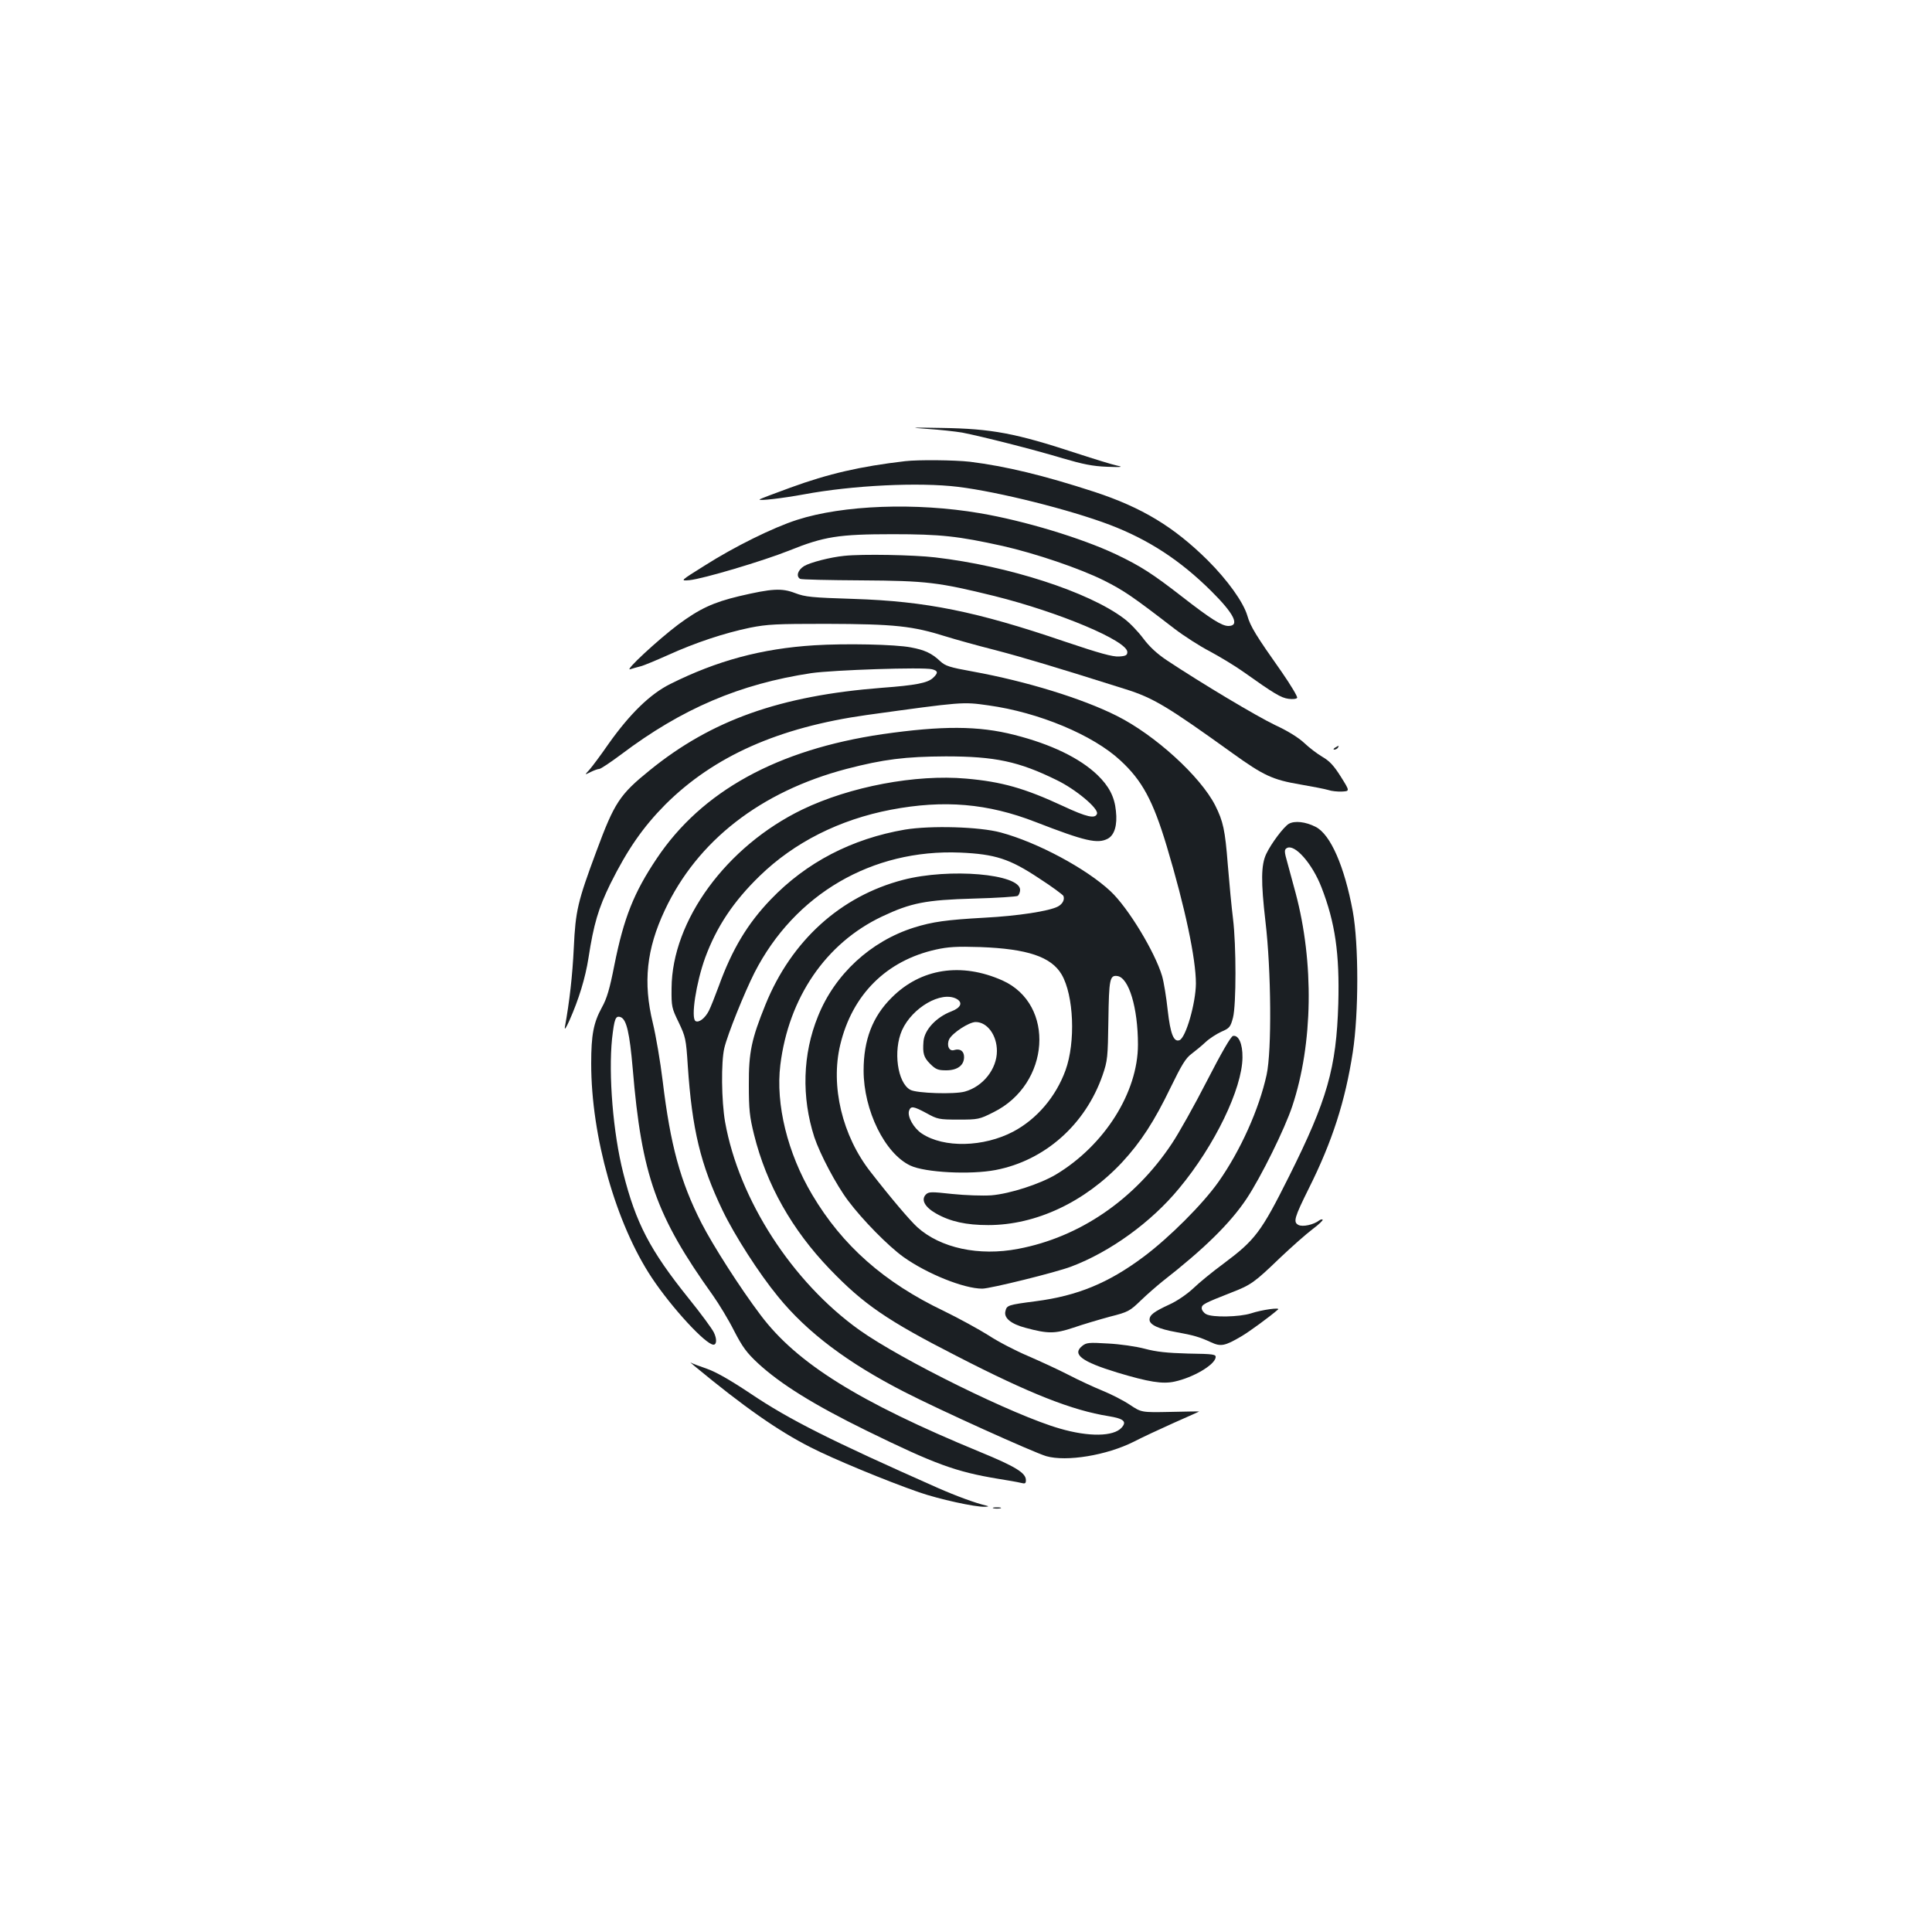 <?xml version="1.0" standalone="no"?>
<!DOCTYPE svg PUBLIC "-//W3C//DTD SVG 20010904//EN"
 "http://www.w3.org/TR/2001/REC-SVG-20010904/DTD/svg10.dtd">
<svg version="1.0" xmlns="http://www.w3.org/2000/svg"
 width="1000pt" height="1000pt" viewBox="0 0 1000 1000"
 preserveAspectRatio="xMidYMid meet">
<g transform="translate(0,1000) scale(0.1,-0.1)"
fill="#1b1f23" stroke="none">
<path d="M4800 7780 c63 -4 144 -13 180 -19 98 -19 368 -87 520 -133 106 -31
155 -41 230 -44 76 -3 86 -1 52 6 -24 5 -118 34 -210 64 -316 104 -439 127
-697 131 -163 3 -173 2 -75 -5z"/>
<path d="M4685 7613 c-232 -27 -397 -65 -594 -137 -85 -31 -157 -58 -159 -61
-9 -9 119 6 228 26 252 47 596 64 800 39 210 -26 577 -118 783 -196 202 -77
366 -184 527 -344 118 -117 149 -180 88 -180 -34 0 -92 37 -235 148 -158 123
-219 162 -347 223 -178 84 -475 174 -706 213 -329 56 -707 42 -945 -35 -122
-39 -323 -138 -477 -236 -128 -80 -128 -80 -80 -76 72 7 380 99 516 153 181
73 256 85 536 85 250 0 339 -10 570 -61 168 -38 399 -116 525 -179 103 -52
147 -82 365 -250 47 -36 129 -89 183 -117 54 -29 133 -77 175 -107 156 -111
193 -133 231 -138 22 -3 41 -1 45 5 3 6 -33 66 -80 134 -132 187 -162 235
-178 292 -21 70 -102 183 -205 286 -176 174 -340 273 -586 354 -264 86 -460
133 -645 156 -79 9 -268 11 -335 3z"/>
<path d="M4370 7123 c-72 -7 -176 -34 -208 -53 -32 -20 -43 -52 -21 -66 6 -4
149 -7 318 -8 338 -2 399 -10 688 -81 336 -84 688 -232 688 -290 0 -16 -8 -21
-43 -23 -33 -2 -99 16 -280 77 -460 157 -721 209 -1092 221 -219 7 -251 10
-304 30 -70 27 -120 24 -291 -16 -133 -32 -203 -64 -315 -147 -105 -79 -281
-242 -248 -231 12 4 37 11 53 15 17 4 81 31 144 59 141 64 289 113 423 141 91
18 136 20 393 20 359 -1 448 -11 623 -66 45 -14 159 -46 254 -70 149 -39 315
-89 673 -202 144 -45 217 -89 555 -332 160 -115 207 -137 348 -161 64 -11 131
-24 147 -29 17 -6 49 -9 71 -8 41 2 41 2 -6 77 -36 57 -58 81 -96 103 -27 16
-69 48 -94 72 -29 27 -83 61 -150 92 -96 46 -376 213 -560 335 -51 34 -90 70
-123 114 -26 35 -71 82 -100 103 -183 138 -598 272 -977 316 -111 13 -376 18
-470 8z"/>
<path d="M4215 6660 c-273 -17 -505 -80 -745 -200 -105 -52 -210 -155 -320
-310 -40 -58 -85 -118 -99 -134 -26 -28 -26 -28 6 -12 18 9 38 16 45 16 7 0
58 34 113 75 314 237 614 365 985 421 111 16 578 32 624 20 32 -8 33 -19 5
-45 -28 -26 -89 -38 -264 -51 -527 -41 -882 -167 -1202 -427 -156 -126 -183
-168 -276 -419 -97 -261 -108 -307 -117 -499 -7 -145 -22 -278 -46 -410 -3
-19 5 -7 22 30 50 112 84 224 100 327 27 175 51 256 113 383 89 179 170 295
285 411 251 250 586 399 1041 463 499 69 497 69 631 50 260 -36 541 -153 683
-285 113 -104 169 -208 240 -444 95 -317 151 -582 151 -711 -1 -102 -52 -280
-85 -293 -30 -11 -47 32 -61 155 -7 66 -20 146 -29 177 -37 124 -175 353 -267
439 -125 117 -378 253 -568 304 -110 30 -362 37 -496 15 -274 -47 -510 -169
-695 -362 -120 -125 -200 -258 -269 -449 -18 -49 -41 -107 -51 -127 -20 -39
-52 -63 -69 -53 -25 16 3 198 50 328 59 160 146 291 282 423 179 174 413 292
680 343 274 52 500 33 749 -64 255 -99 320 -114 373 -86 35 19 50 71 42 143
-7 74 -36 129 -96 187 -91 87 -239 159 -429 207 -186 48 -376 48 -683 4 -545
-80 -936 -295 -1169 -644 -118 -176 -170 -306 -219 -551 -24 -123 -39 -174
-65 -220 -43 -79 -55 -141 -55 -290 0 -378 128 -829 314 -1109 103 -155 279
-346 319 -346 17 0 18 30 2 63 -9 19 -67 98 -130 176 -201 250 -274 391 -339
649 -53 208 -77 509 -58 696 12 104 18 121 45 111 30 -12 46 -82 62 -267 46
-551 121 -762 415 -1173 31 -44 81 -126 109 -182 44 -85 65 -114 124 -169 117
-108 289 -215 562 -349 355 -174 463 -213 680 -249 50 -8 102 -17 118 -21 23
-6 27 -4 27 14 0 37 -53 70 -238 146 -628 259 -948 459 -1135 708 -106 140
-247 361 -306 476 -110 216 -161 404 -201 736 -12 99 -35 234 -51 300 -51 210
-33 382 62 584 168 359 496 614 940 731 192 50 305 64 514 65 255 0 378 -26
575 -123 99 -48 217 -147 208 -174 -9 -27 -52 -18 -176 40 -198 92 -317 126
-502 142 -260 23 -600 -41 -847 -160 -393 -190 -675 -575 -677 -925 -1 -96 1
-103 37 -177 35 -74 38 -84 47 -225 22 -328 66 -511 180 -748 62 -129 189
-327 287 -446 151 -186 362 -344 653 -493 187 -96 666 -312 735 -333 105 -30
313 4 454 75 42 22 135 65 206 97 72 32 131 58 132 59 1 1 -66 0 -149 -2 -150
-3 -150 -3 -210 37 -33 22 -97 55 -142 73 -44 18 -124 55 -176 82 -52 27 -146
70 -208 97 -62 26 -155 74 -205 107 -51 32 -155 89 -231 126 -310 148 -526
339 -682 602 -128 216 -190 468 -165 672 43 348 235 630 526 768 150 71 227
86 475 93 118 3 221 10 228 14 6 5 12 19 12 31 0 83 -366 114 -605 52 -324
-84 -579 -315 -713 -646 -72 -178 -87 -246 -86 -415 0 -129 4 -165 27 -258 64
-258 196 -492 392 -696 176 -183 297 -266 659 -451 377 -194 596 -280 784
-310 79 -13 96 -28 67 -60 -42 -46 -170 -48 -320 -4 -235 67 -819 355 -1037
510 -348 249 -623 674 -695 1077 -19 109 -21 311 -4 382 17 72 104 287 156
390 208 407 609 641 1065 622 181 -8 256 -32 408 -133 67 -43 123 -85 126 -91
8 -19 -4 -42 -28 -55 -45 -24 -208 -49 -380 -58 -197 -11 -269 -21 -365 -51
-225 -71 -410 -242 -497 -459 -80 -196 -86 -419 -19 -626 29 -87 113 -247 175
-329 75 -100 207 -234 286 -291 122 -87 313 -164 408 -164 41 0 381 84 460
114 202 76 415 230 559 405 184 221 327 517 328 678 1 70 -20 117 -49 111 -11
-2 -61 -89 -135 -233 -65 -127 -147 -273 -182 -325 -192 -289 -477 -484 -795
-544 -203 -39 -402 4 -522 112 -38 35 -133 146 -241 285 -148 188 -209 446
-158 659 62 260 239 436 495 493 63 14 108 17 230 13 243 -9 367 -50 421 -142
63 -108 73 -350 20 -496 -50 -137 -148 -252 -270 -317 -154 -81 -360 -86 -474
-10 -42 28 -75 87 -66 117 9 27 22 25 91 -12 56 -31 64 -33 165 -33 101 0 108
1 181 38 294 145 322 558 47 682 -213 95 -423 63 -574 -89 -99 -98 -145 -219
-145 -377 0 -206 110 -430 242 -492 76 -36 310 -48 441 -23 255 49 465 235
554 491 26 76 27 91 30 284 3 213 7 235 47 229 59 -9 106 -164 106 -355 0
-247 -173 -521 -424 -672 -84 -50 -239 -100 -335 -108 -46 -3 -133 0 -202 7
-109 12 -122 12 -137 -3 -26 -27 -5 -65 53 -98 74 -42 156 -60 270 -60 247 0
500 119 693 325 97 105 166 211 251 387 57 117 78 152 108 174 21 16 54 43 73
61 19 18 56 42 82 54 42 18 47 24 60 73 17 67 17 374 0 512 -7 55 -19 181 -27
280 -14 180 -24 224 -65 306 -77 151 -312 365 -510 464 -179 90 -469 179 -744
229 -122 22 -143 29 -170 54 -42 40 -80 58 -151 71 -81 16 -341 21 -500 11z
m736 -1830 c34 -19 23 -46 -27 -65 -78 -30 -139 -95 -144 -155 -5 -62 1 -83
34 -116 29 -29 41 -34 83 -34 59 0 93 26 93 69 0 31 -21 45 -51 36 -26 -9 -41
24 -26 56 17 33 103 89 137 89 60 0 110 -68 110 -150 0 -93 -72 -184 -166
-210 -53 -15 -249 -9 -282 9 -67 36 -90 203 -43 309 53 117 203 204 282 162z"/>
<path d="M6910 6130 c-9 -6 -10 -10 -3 -10 6 0 15 5 18 10 8 12 4 12 -15 0z"/>
<path d="M6671 5736 c-26 -15 -91 -101 -117 -156 -27 -57 -28 -143 -4 -350 30
-254 33 -669 6 -793 -39 -178 -135 -392 -249 -554 -81 -115 -255 -289 -389
-389 -181 -135 -341 -201 -556 -229 -146 -19 -151 -21 -158 -52 -9 -35 29 -66
105 -86 115 -31 151 -31 247 1 49 17 134 42 189 57 95 24 103 29 160 84 33 32
83 75 110 97 219 171 352 302 437 429 75 113 198 362 237 480 107 322 113 743
17 1103 -13 48 -32 118 -42 155 -17 59 -17 69 -4 77 40 25 132 -79 180 -203
71 -183 94 -343 87 -602 -10 -333 -57 -498 -255 -894 -145 -290 -175 -329
-341 -453 -53 -39 -122 -95 -153 -125 -33 -31 -85 -67 -125 -85 -80 -37 -103
-54 -103 -79 0 -26 48 -48 138 -64 89 -16 121 -25 181 -53 50 -23 71 -19 156
31 41 24 145 100 190 139 14 12 -83 -1 -140 -20 -60 -19 -200 -22 -232 -4 -13
7 -23 21 -23 31 0 19 14 26 154 81 101 39 119 52 251 179 61 58 137 125 169
149 32 24 55 46 52 49 -3 3 -11 1 -18 -4 -28 -22 -86 -35 -108 -23 -27 15 -21
37 55 190 121 242 188 451 227 704 31 202 31 558 0 729 -43 232 -115 398 -192
437 -52 27 -109 33 -139 16z"/>
<path d="M5601 3033 c-53 -43 -2 -81 181 -137 163 -49 235 -61 298 -47 96 21
205 85 212 124 3 17 -8 19 -142 21 -110 3 -165 9 -225 25 -45 12 -129 24 -190
27 -99 6 -112 5 -134 -13z"/>
<path d="M3594 2930 c255 -211 433 -336 603 -422 115 -59 390 -173 560 -232
104 -36 291 -77 341 -75 20 1 22 2 7 6 -53 12 -154 49 -252 92 -553 245 -768
353 -967 487 -108 72 -182 114 -229 130 -38 13 -75 27 -81 31 -7 5 1 -3 18
-17z"/>
<path d="M5143 2193 c9 -2 25 -2 35 0 9 3 1 5 -18 5 -19 0 -27 -2 -17 -5z"/>
</g>
</svg>
